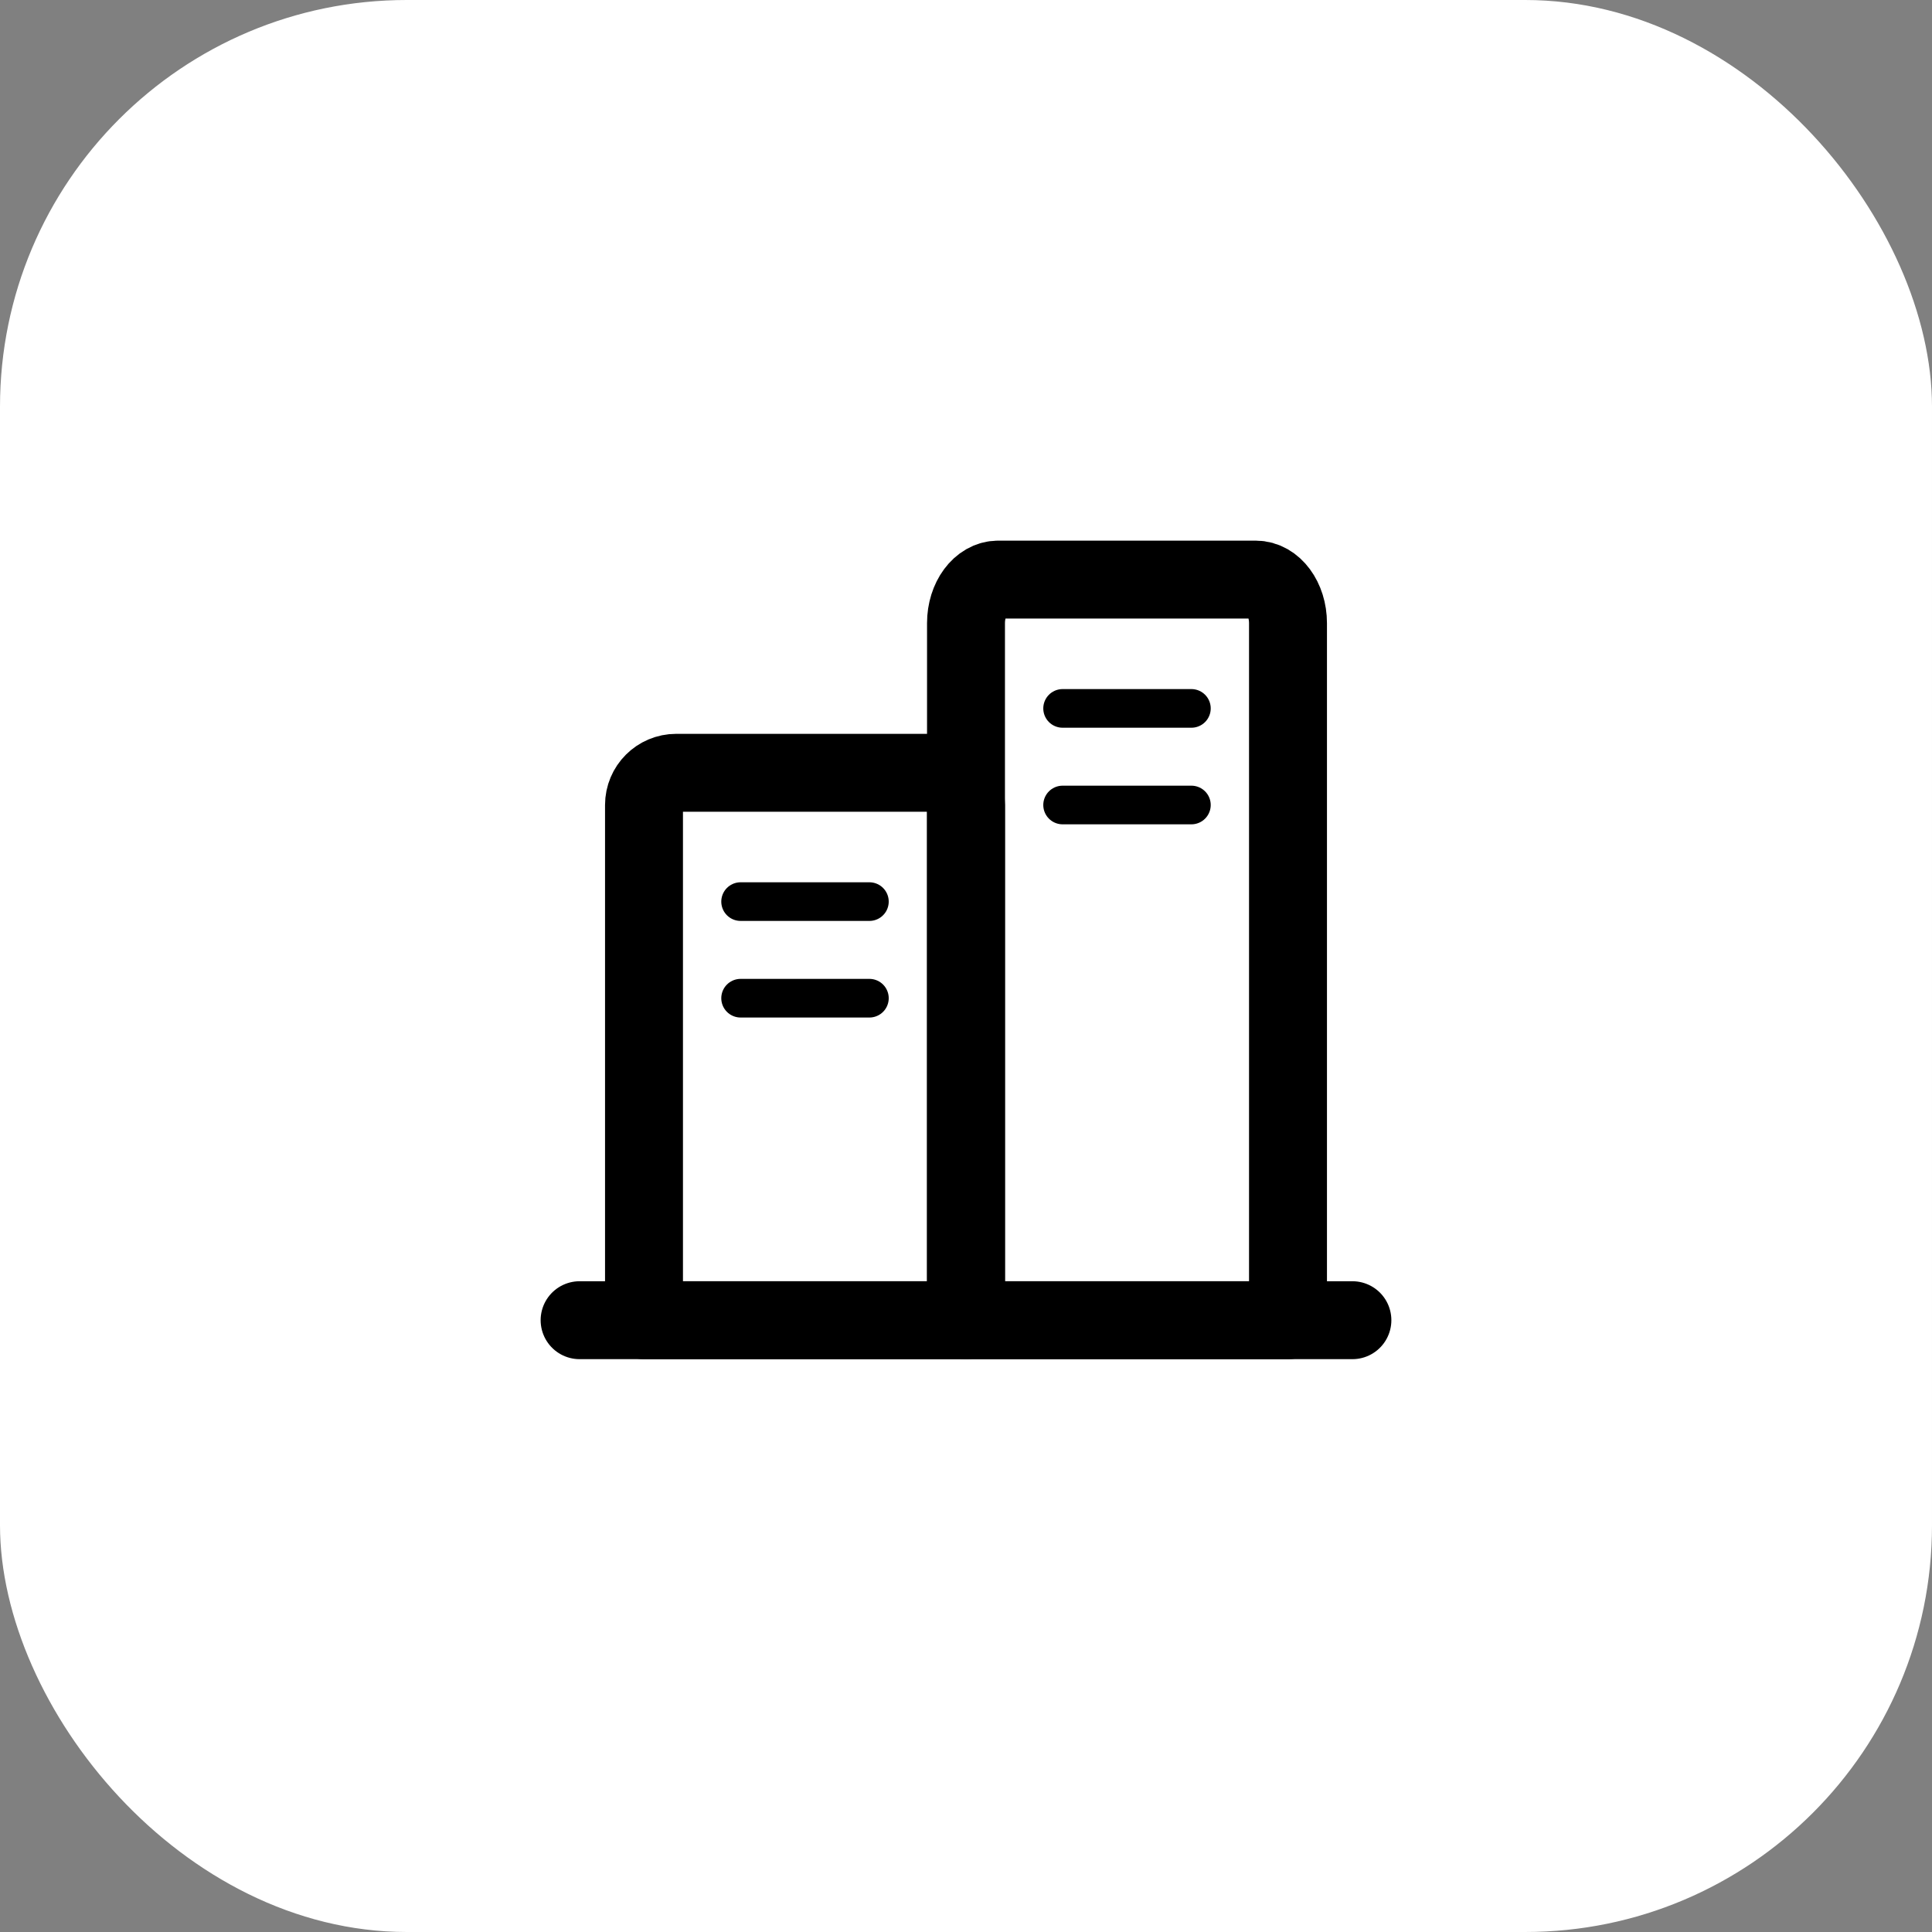 <?xml version="1.0" encoding="UTF-8"?> <svg xmlns="http://www.w3.org/2000/svg" width="15" height="15" viewBox="0 0 15 15" fill="none"><rect x="0" y="0" width="15" height="15" fill="#808080" stroke="none"/><rect width="15" height="15" rx="3.158" fill="white"></rect><path d="M4.5 10.25H10.5" stroke="black" stroke-width="0.605" stroke-linecap="round" stroke-linejoin="round"></path><path d="M5.75 7.75H6.75" stroke="black" stroke-width="0.3" stroke-linecap="round" stroke-linejoin="round"></path><path d="M5.75 7L6.75 7" stroke="black" stroke-width="0.3" stroke-linecap="round" stroke-linejoin="round"></path><path d="M7.25 6H5.25C5.112 6 5 6.112 5 6.25V10.25H7.5V6.25C7.5 6.112 7.388 6 7.25 6Z" stroke="black" stroke-width="0.605" stroke-linecap="round" stroke-linejoin="round"></path><path d="M8.25 6.25H9.25" stroke="black" stroke-width="0.3" stroke-linecap="round" stroke-linejoin="round"></path><path d="M8.25 5.5L9.25 5.5" stroke="black" stroke-width="0.3" stroke-linecap="round" stroke-linejoin="round"></path><path d="M9.75 4.5H7.75C7.612 4.5 7.5 4.651 7.5 4.838V10.25H10V4.838C10 4.651 9.888 4.5 9.75 4.5Z" stroke="black" stroke-width="0.605" stroke-linecap="round" stroke-linejoin="round"></path></svg> 